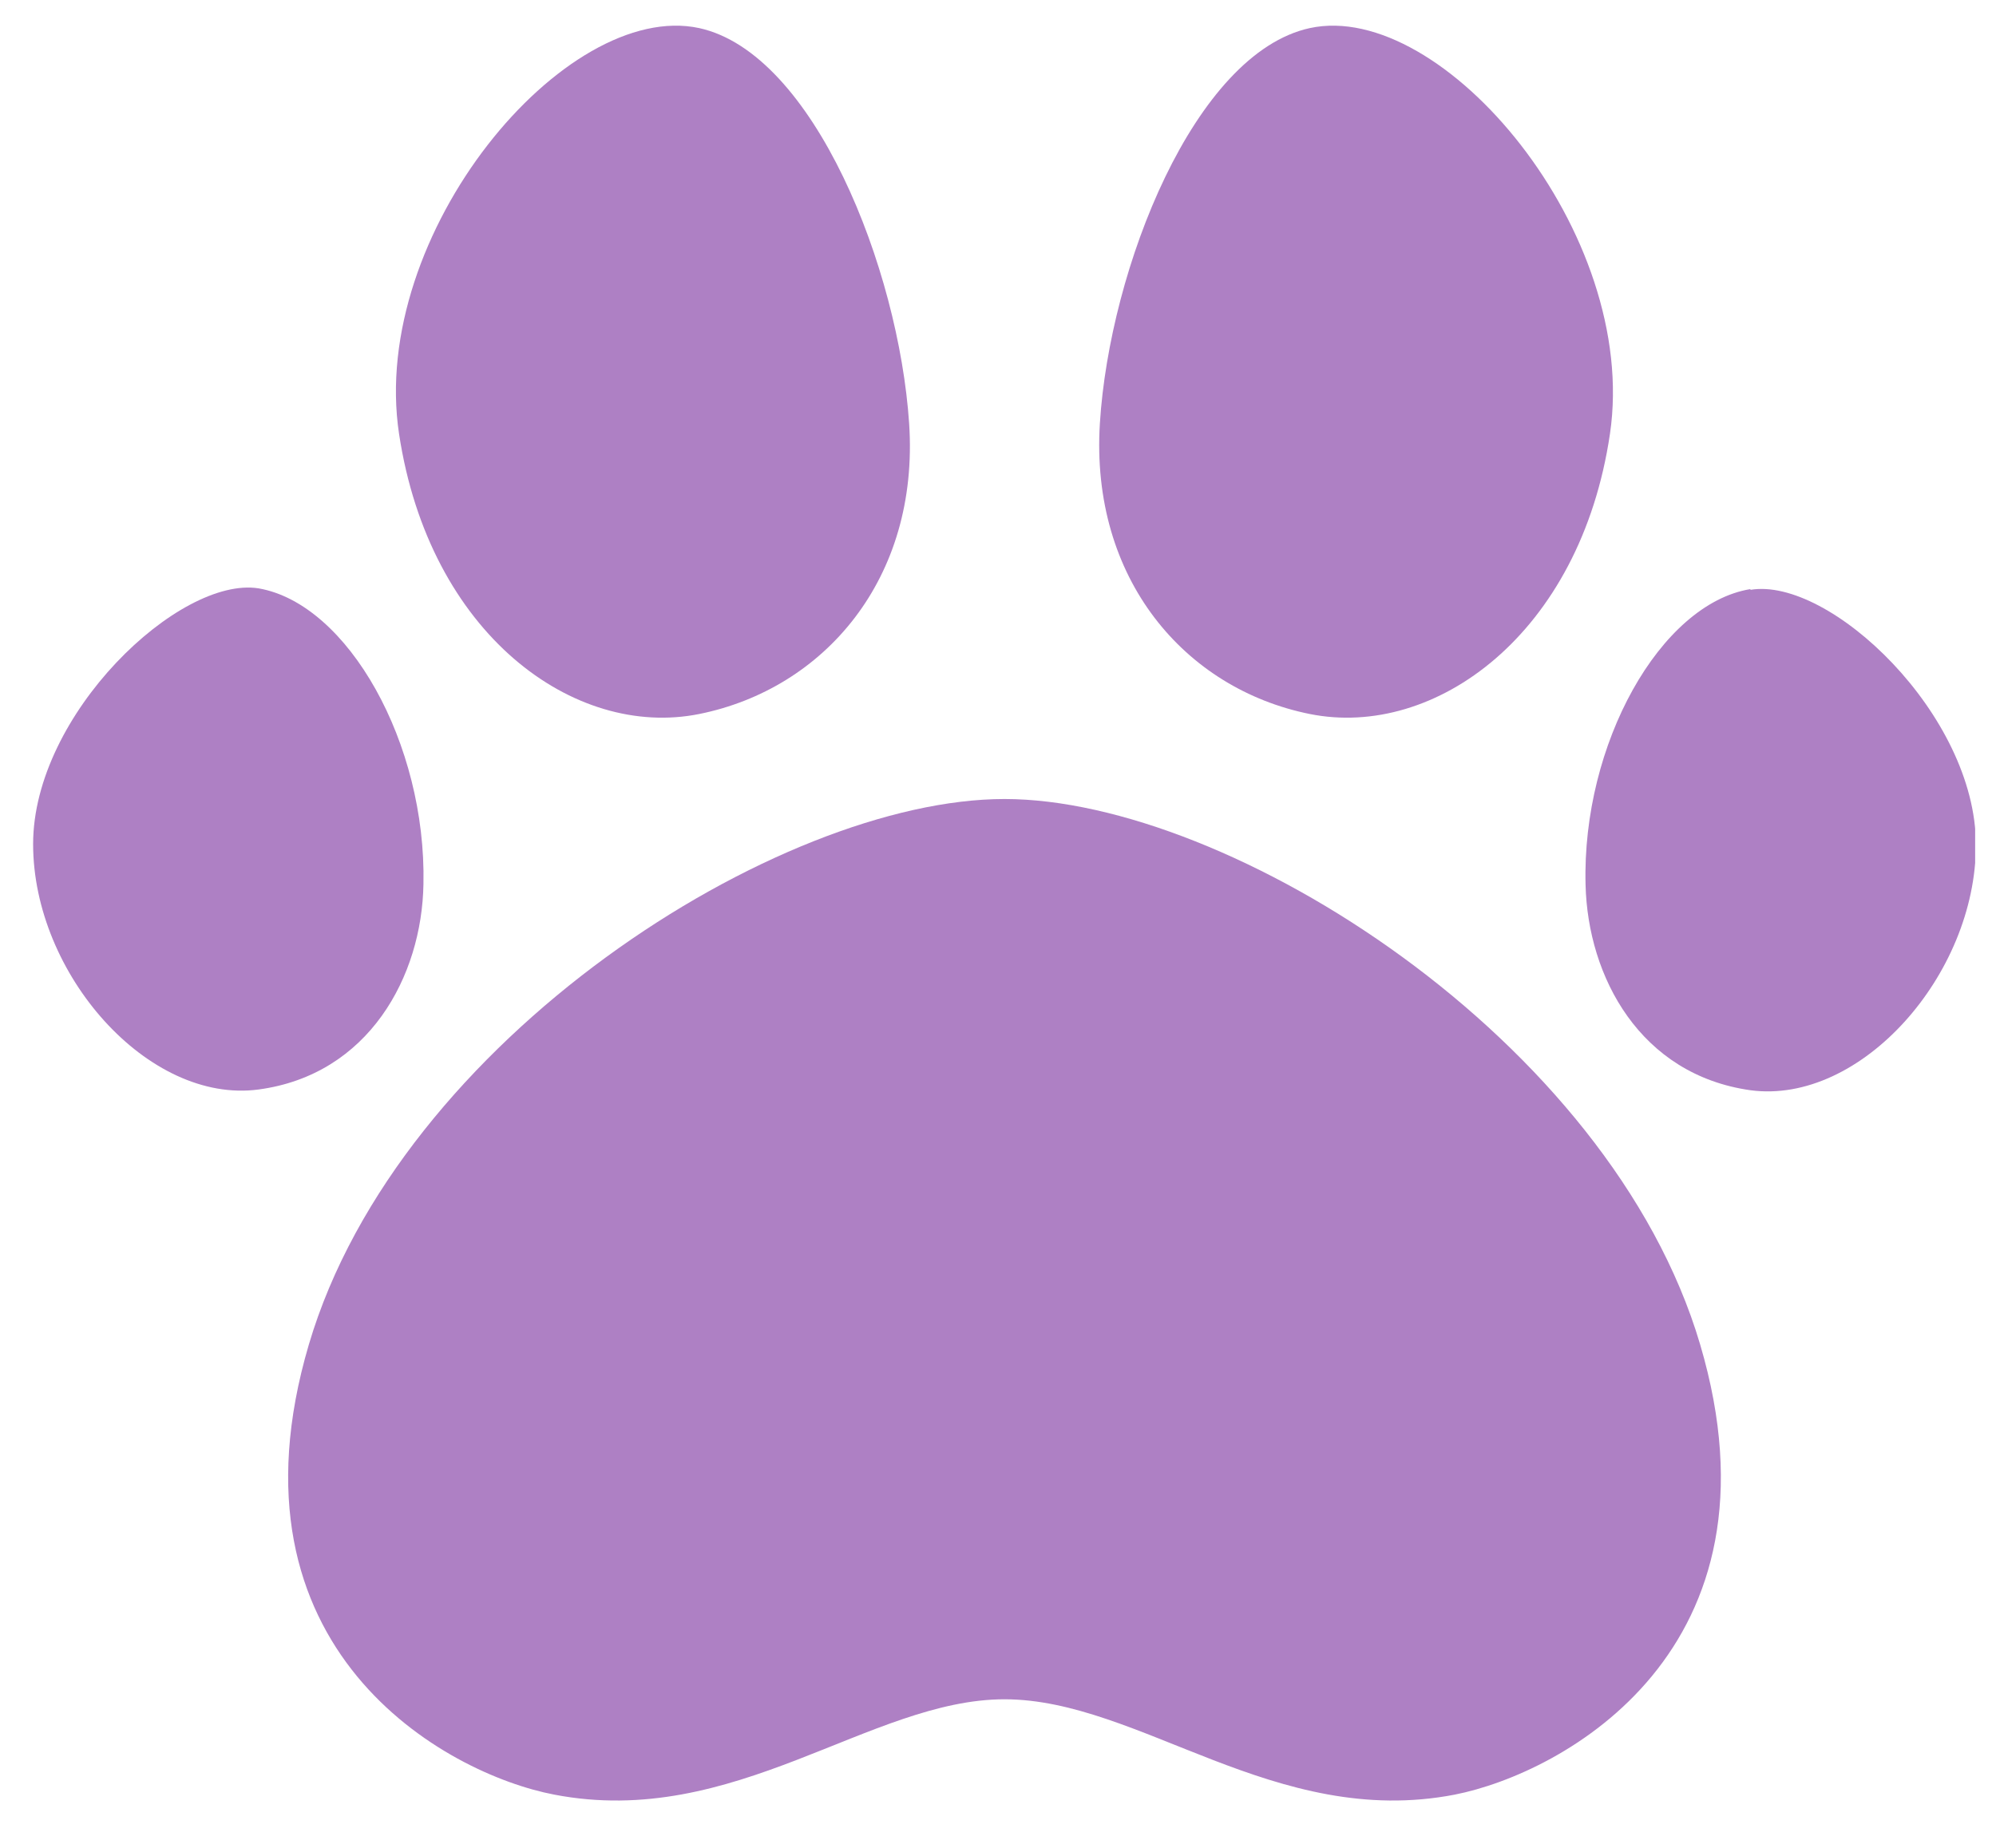 <svg width="27" height="25" viewBox="0 0 27 25" fill="none" xmlns="http://www.w3.org/2000/svg">
<g clip-path="url(#clip0_1974_1123)">
<path d="M9.458 9.66C11.148 9.32 12.438 7.83 12.298 5.73C12.158 3.63 11.008 0.72 9.458 0.38C7.648 -0.01 4.988 3.16 5.398 5.87C5.808 8.58 7.768 10 9.458 9.66Z" fill="#AE80C4"/>
<path d="M5.728 11.96C5.768 10.06 4.708 8.17 3.498 7.96C2.428 7.79 0.448 9.66 0.448 11.42C0.448 13.18 2.008 14.94 3.498 14.74C4.988 14.54 5.708 13.21 5.728 11.96Z" fill="#AE80C4"/>
<path d="M13.588 10.81C10.538 10.81 5.398 14.06 4.178 18.19C2.958 22.32 6.028 24 7.498 24.28C9.938 24.75 11.768 22.99 13.588 22.99C15.418 22.99 17.248 24.75 19.678 24.28C21.148 23.99 24.218 22.32 22.998 18.19C21.778 14.06 16.628 10.81 13.588 10.81Z" fill="#AE80C4"/>
<path d="M17.718 9.66C19.408 10 21.378 8.58 21.778 5.87C22.178 3.16 19.518 -0.01 17.718 0.38C16.158 0.72 15.008 3.63 14.878 5.73C14.748 7.83 16.028 9.32 17.718 9.66Z" fill="#AE80C4"/>
<path d="M23.678 7.97C22.458 8.17 21.398 10.07 21.448 11.97C21.478 13.22 22.188 14.54 23.678 14.75C25.168 14.95 26.728 13.19 26.728 11.43C26.728 9.67 24.748 7.8 23.678 7.98V7.97Z" fill="#AE80C4"/>
</g>
<defs>
<clipPath id="clip0_1974_1123">
<rect width="26.27" height="24.02" fill="white" transform="translate(0.448 0.35)"/>
</clipPath>
</defs>
</svg>
